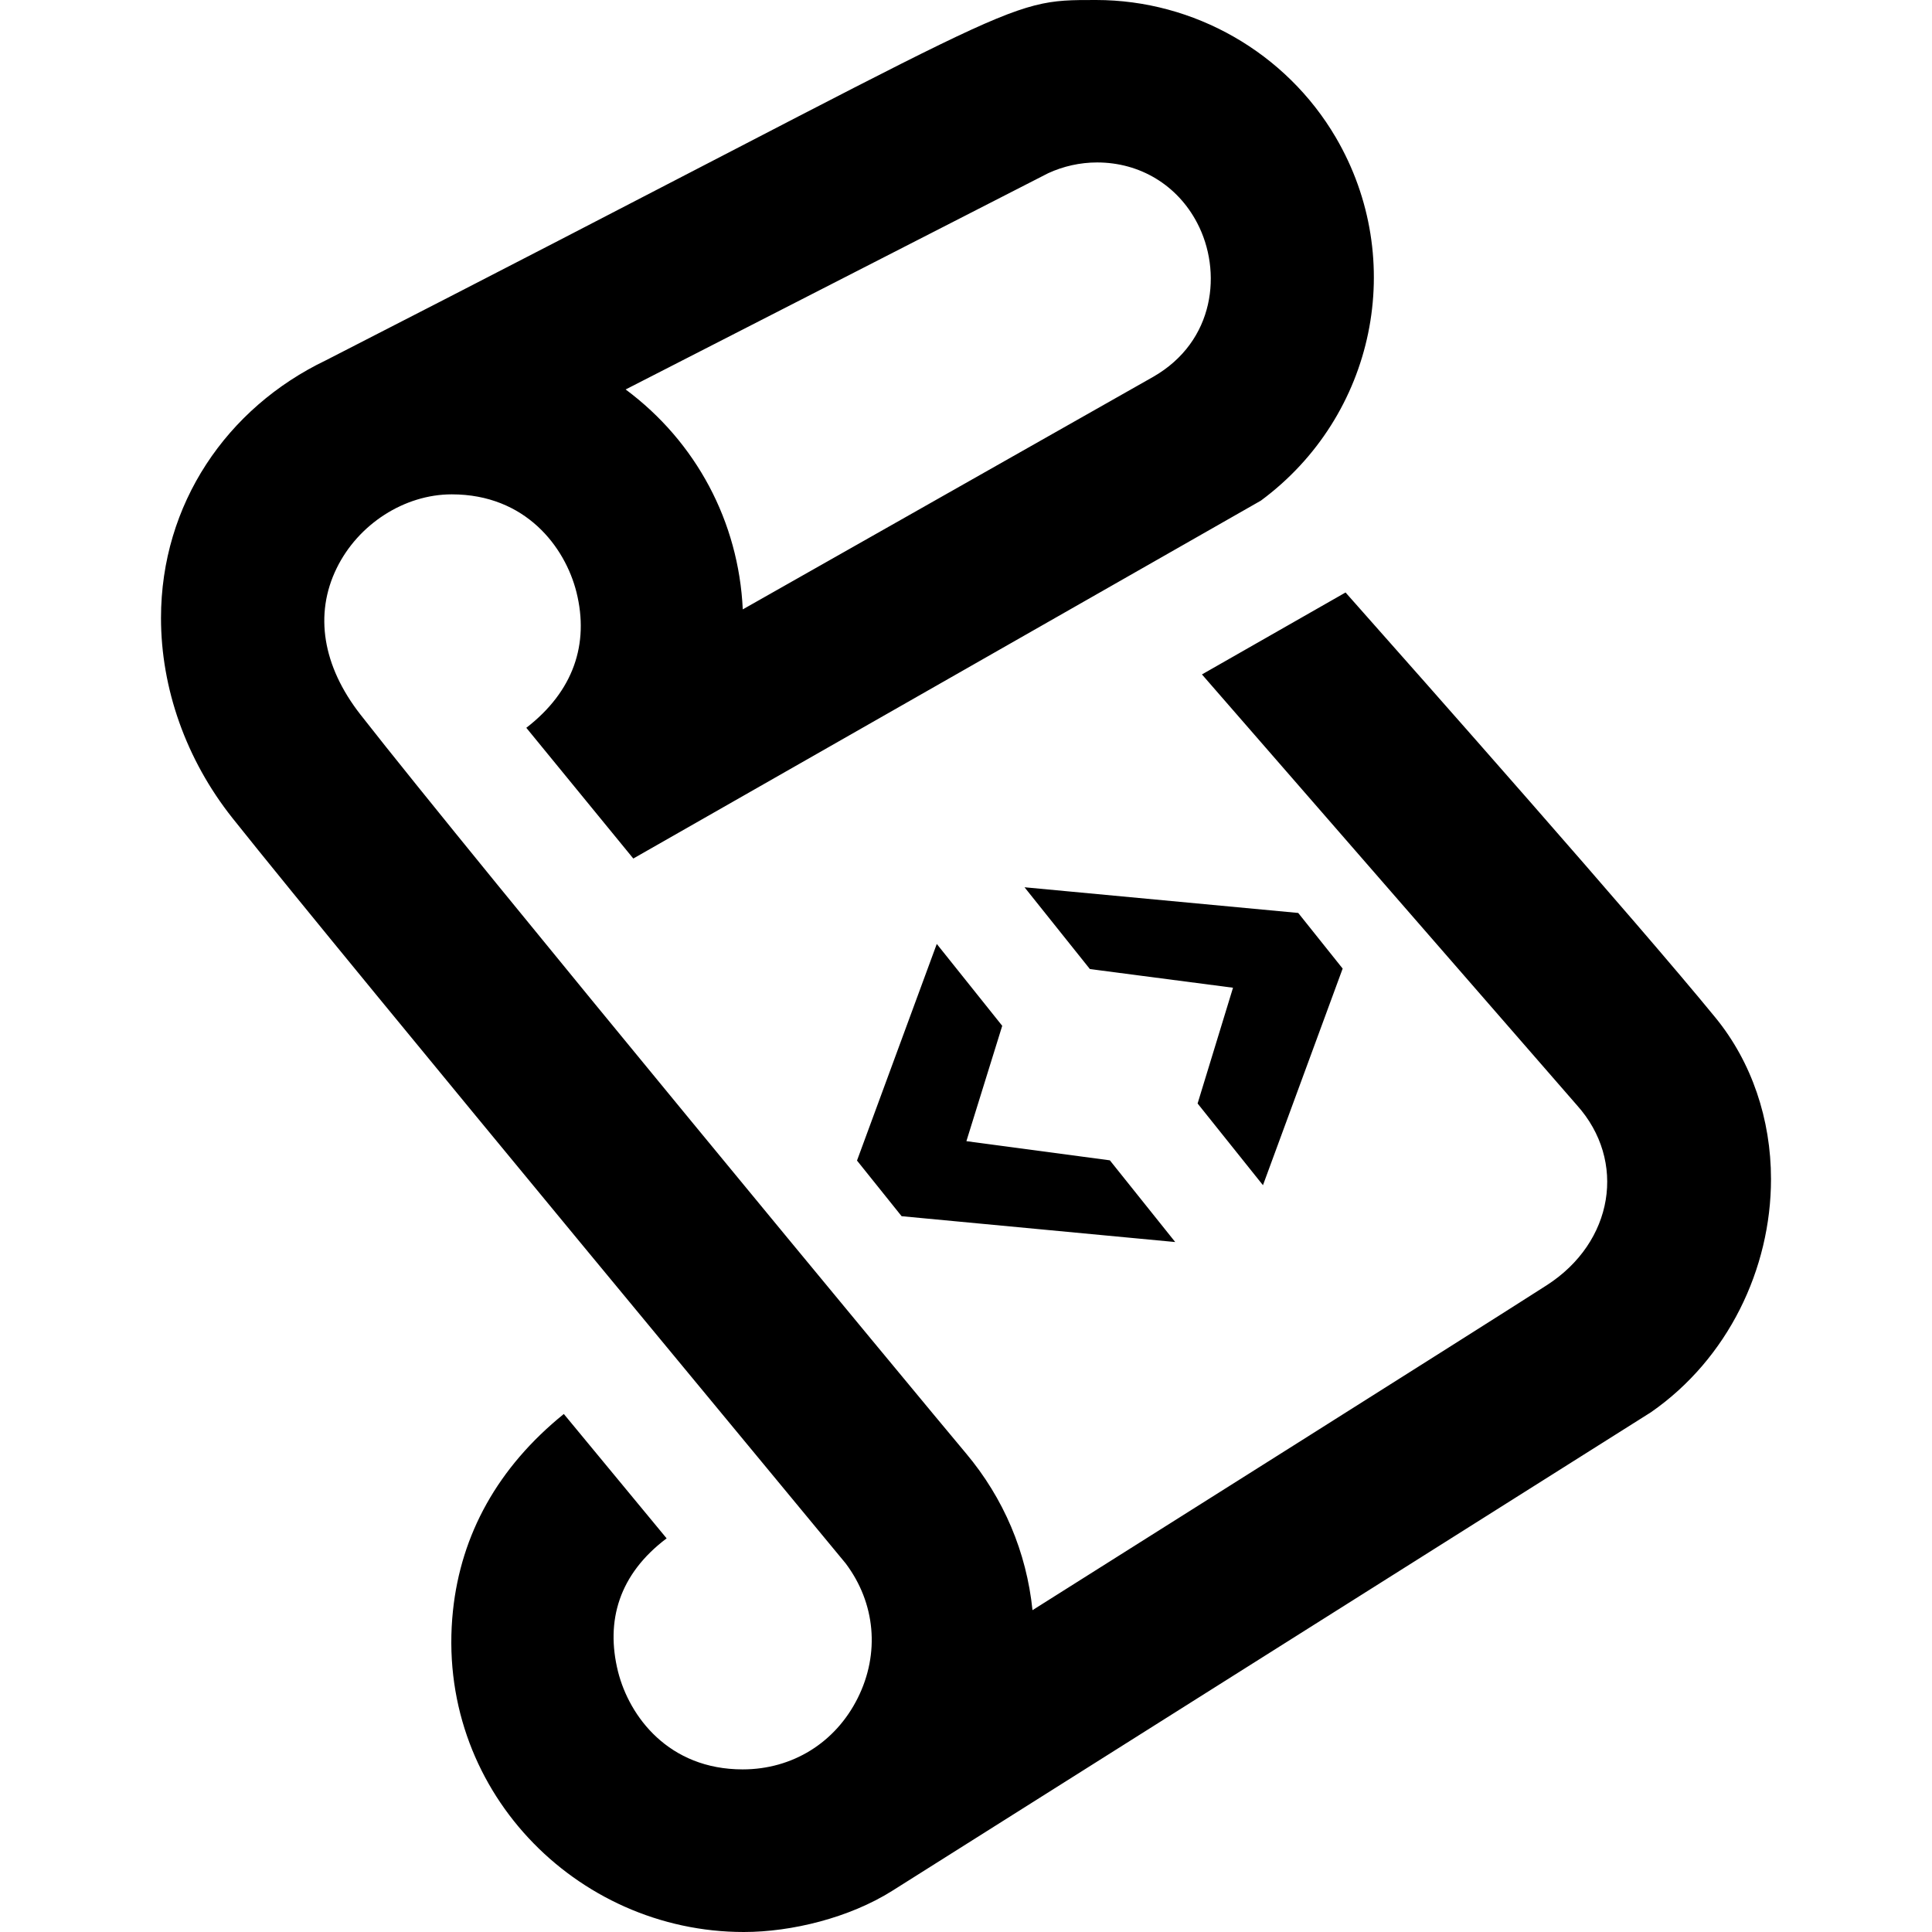 <svg width="24" height="24" viewBox="0 0 24 24" fill="none" xmlns="http://www.w3.org/2000/svg">
<g clip-path="url(#clip0)">
<path d="M21.312 12.644C20.34 11.455 17.666 8.432 16.715 7.36L14.931 8.378L19.588 13.728C20.211 14.42 20.047 15.432 19.212 15.967C18.439 16.464 13.871 19.343 12.826 20.002C12.752 19.281 12.468 18.611 12 18.054C11.531 17.497 5.885 10.678 4.477 8.876C4.008 8.275 3.902 7.63 4.182 7.059C4.45 6.51 5.024 6.141 5.612 6.141C6.531 6.141 7.02 6.796 7.161 7.356C7.321 7.997 7.126 8.587 6.538 9.041L7.867 10.665L15.663 6.219C17.085 5.168 17.485 3.228 16.593 1.706C15.975 0.653 14.834 8.00919e-07 13.615 8.00919e-07C12.427 8.00919e-07 12.822 -0.016 4.05 4.475C2.816 5.066 2 6.262 2 7.677C2 8.547 2.308 9.433 2.889 10.164C4.316 11.958 10.45 19.349 10.505 19.421C10.876 19.914 10.932 20.54 10.655 21.094C10.378 21.649 9.843 21.98 9.226 21.98C8.307 21.98 7.818 21.325 7.677 20.764C7.521 20.135 7.689 19.556 8.281 19.11L7.004 17.565C6.182 18.23 5.727 19.061 5.627 20.007C5.395 22.212 7.152 24 9.24 24C9.836 24 10.551 23.823 11.081 23.49L20.508 17.544C21.465 16.88 22 15.763 22 14.647C22 13.903 21.76 13.193 21.312 12.644V12.644ZM13.02 2.152C13.208 2.065 13.418 2.018 13.629 2.018C14.161 2.018 14.626 2.299 14.872 2.77C15.184 3.366 15.098 4.239 14.324 4.682L9.227 7.57C9.176 6.481 8.648 5.489 7.772 4.838L13.02 2.152V2.152ZM10.646 14.417L11.637 11.726L12.45 12.743L12.005 14.176L13.787 14.414L14.599 15.429L11.2 15.108L10.646 14.417V14.417ZM16.127 11.341L16.679 12.032L15.689 14.723L14.877 13.708L15.317 12.27L13.539 12.038L12.727 11.022L16.127 11.341Z" fill="black"/>
</g>
<defs>
<clipPath id="clip0">
<rect width="24" height="24" fill="white"/>
</clipPath>
</defs>
</svg>
